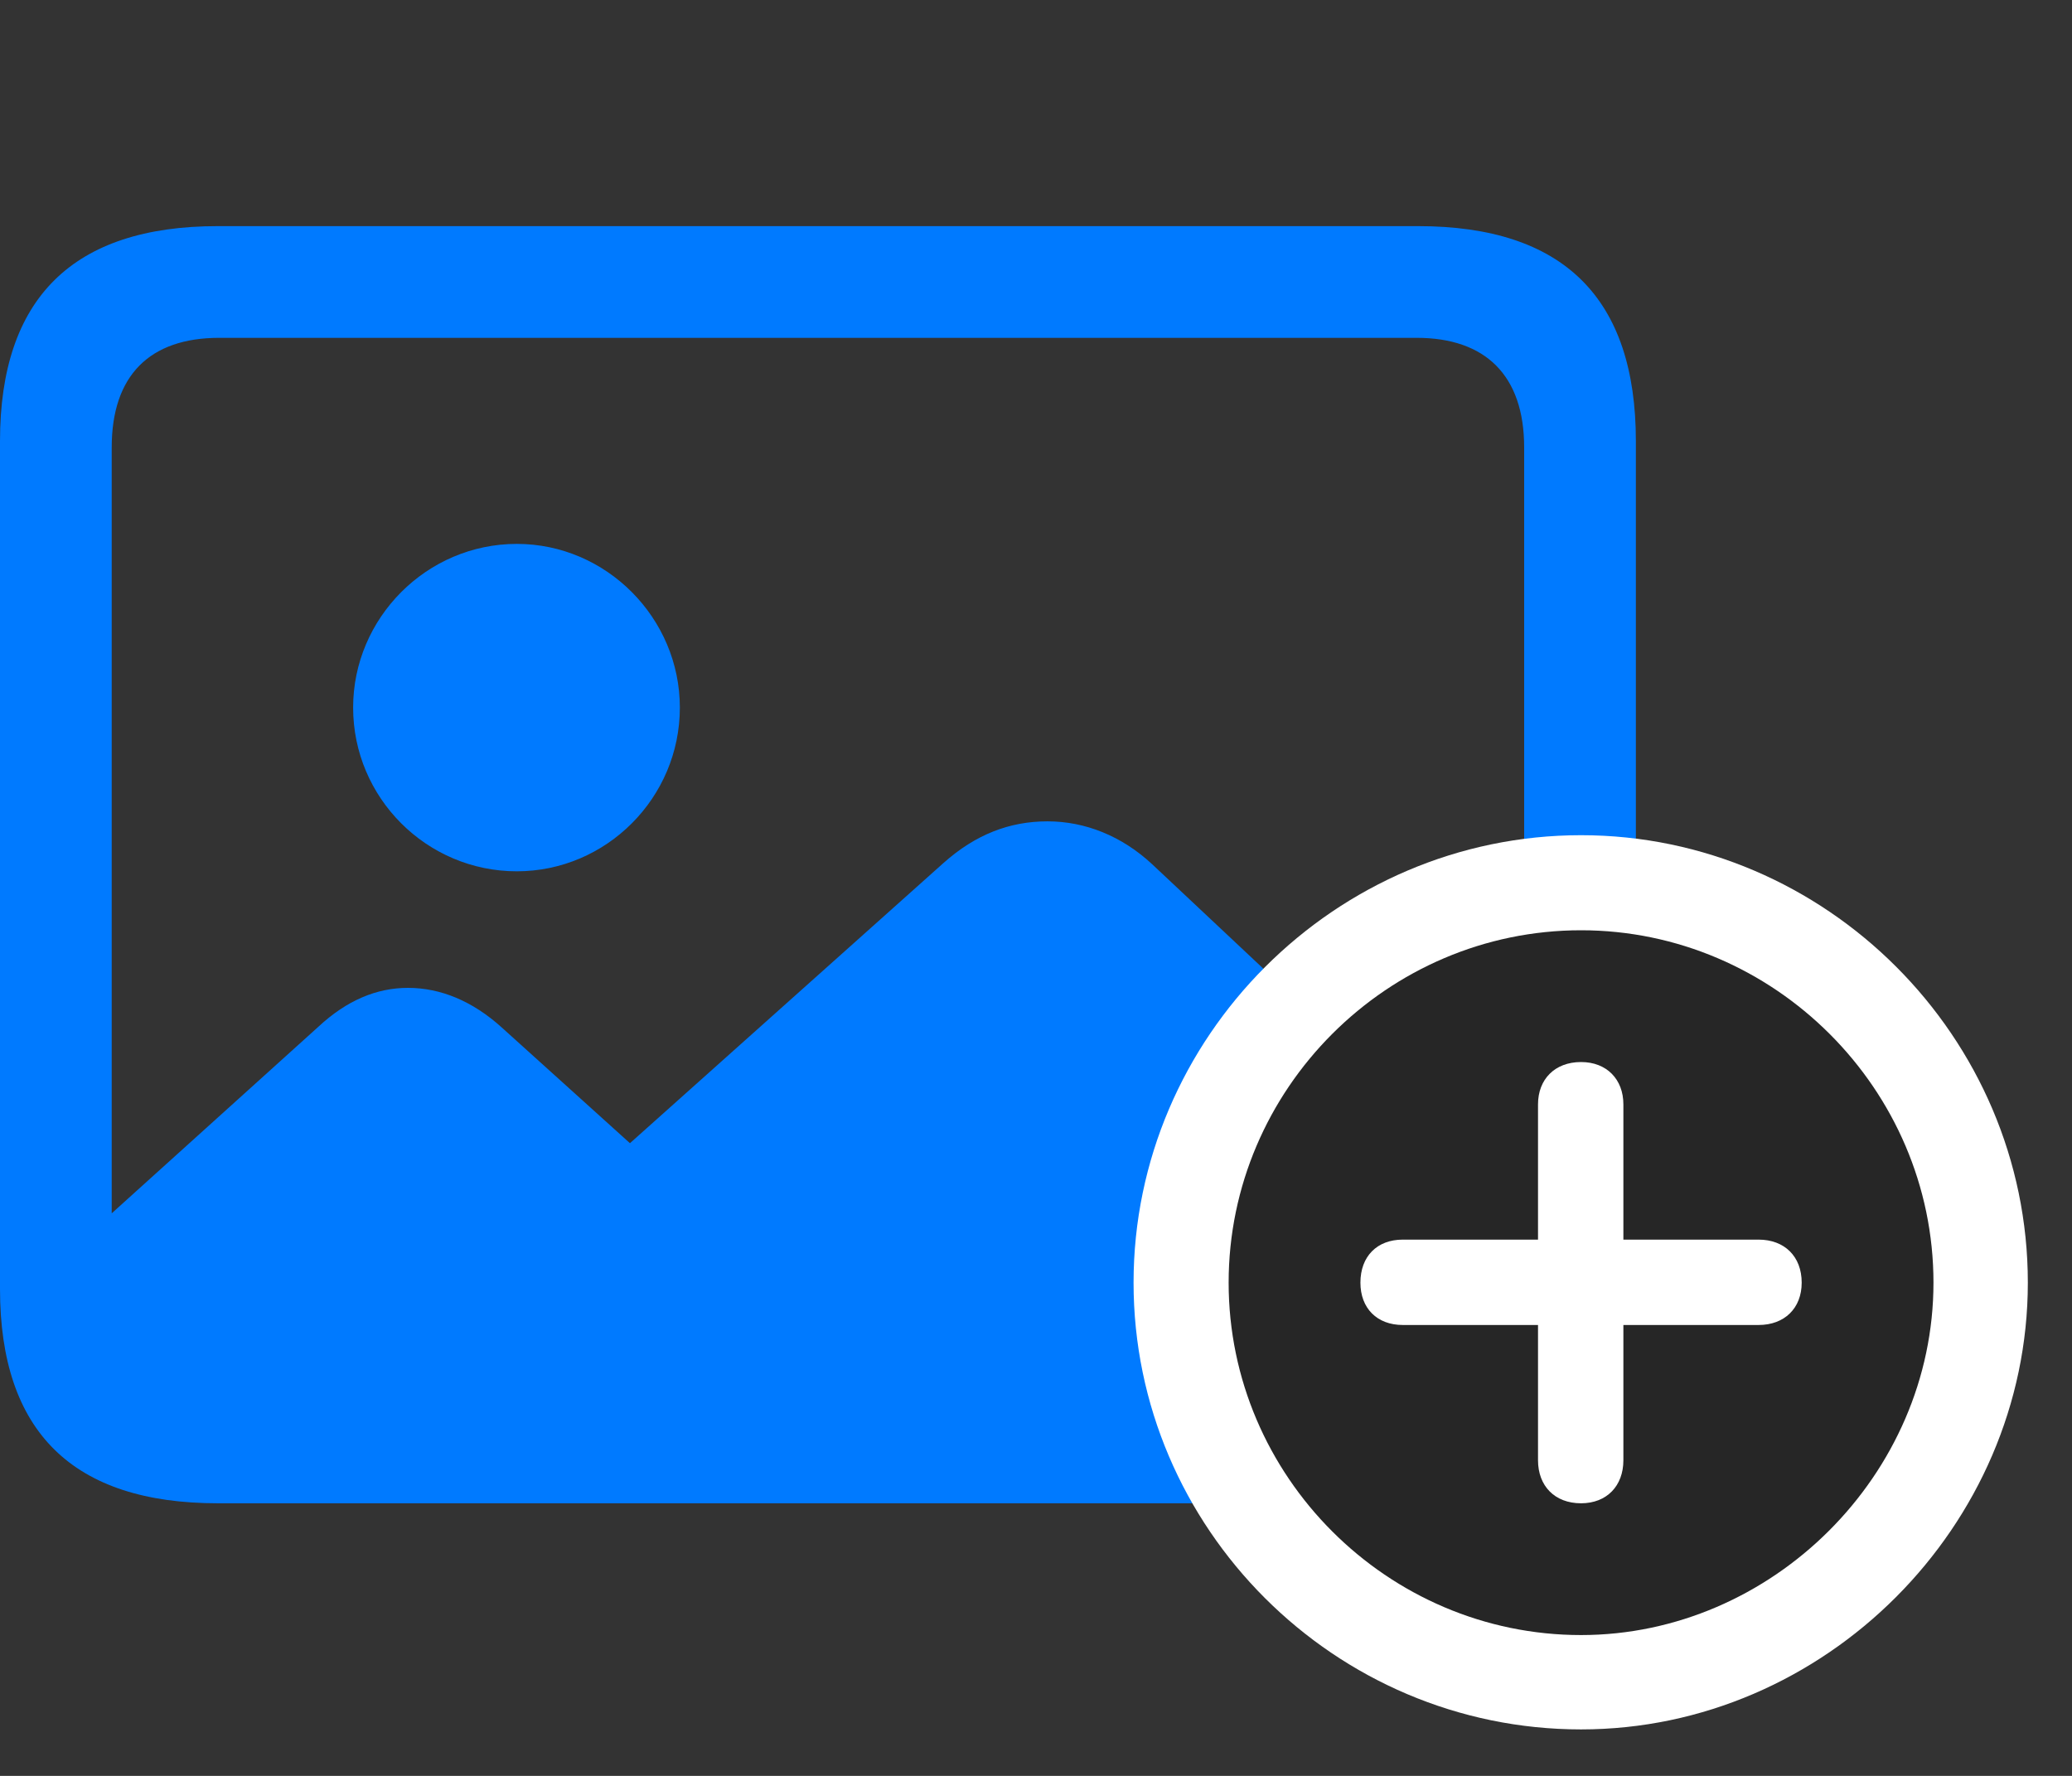 <svg width="35" height="30" viewBox="0 0 35 30" fill="none" xmlns="http://www.w3.org/2000/svg">
<rect x="0" y="0" width="35" height="30" fill="#333333" stroke="none"/>
<path d="M26.426 21.141L19.465 14.602C18.949 14.121 18.328 13.875 17.695 13.875C17.051 13.875 16.477 14.098 15.938 14.578L10.641 19.312L8.473 17.355C7.98 16.91 7.441 16.688 6.891 16.688C6.363 16.688 5.859 16.898 5.379 17.344L0.914 21.375C0.984 23.496 1.852 24.574 3.598 24.574H23.238C25.359 24.574 26.426 23.391 26.426 21.141ZM8.73 14.719C10.242 14.719 11.484 13.477 11.484 11.953C11.484 10.441 10.242 9.188 8.73 9.188C7.207 9.188 5.965 10.441 5.965 11.953C5.965 13.477 7.207 14.719 8.73 14.719ZM3.68 25.395H23.953C26.414 25.395 27.633 24.188 27.633 21.773V7.453C27.633 5.039 26.414 3.82 23.953 3.82H3.68C1.23 3.82 0 5.039 0 7.453V21.773C0 24.188 1.23 25.395 3.68 25.395ZM3.703 23.508C2.531 23.508 1.887 22.887 1.887 21.668V7.559C1.887 6.34 2.531 5.707 3.703 5.707H23.93C25.09 5.707 25.746 6.34 25.746 7.559V21.668C25.746 22.887 25.09 23.508 23.93 23.508H3.703Z" fill="#007AFF"/>
<path d="M26.707 29.215C30.82 29.215 34.254 25.781 34.254 21.668C34.254 17.52 30.844 14.109 26.707 14.109C22.559 14.109 19.148 17.52 19.148 21.668C19.148 25.816 22.547 29.215 26.707 29.215Z" fill="white"/>
<path d="M26.707 27.621C29.93 27.621 32.66 24.914 32.66 21.668C32.66 18.398 29.965 15.715 26.707 15.715C23.438 15.715 20.754 18.398 20.754 21.668C20.754 24.938 23.438 27.621 26.707 27.621Z" fill="black" fill-opacity="0.85"/>
<path d="M26.707 25.395C26.262 25.395 25.98 25.102 25.98 24.668V22.383H23.695C23.262 22.383 22.98 22.102 22.98 21.668C22.98 21.223 23.262 20.941 23.695 20.941H25.98V18.656C25.98 18.234 26.262 17.941 26.707 17.941C27.141 17.941 27.422 18.234 27.422 18.656V20.941H29.707C30.141 20.941 30.434 21.223 30.434 21.668C30.434 22.102 30.141 22.383 29.707 22.383H27.422V24.668C27.422 25.102 27.141 25.395 26.707 25.395Z" fill="white"/>
</svg>
